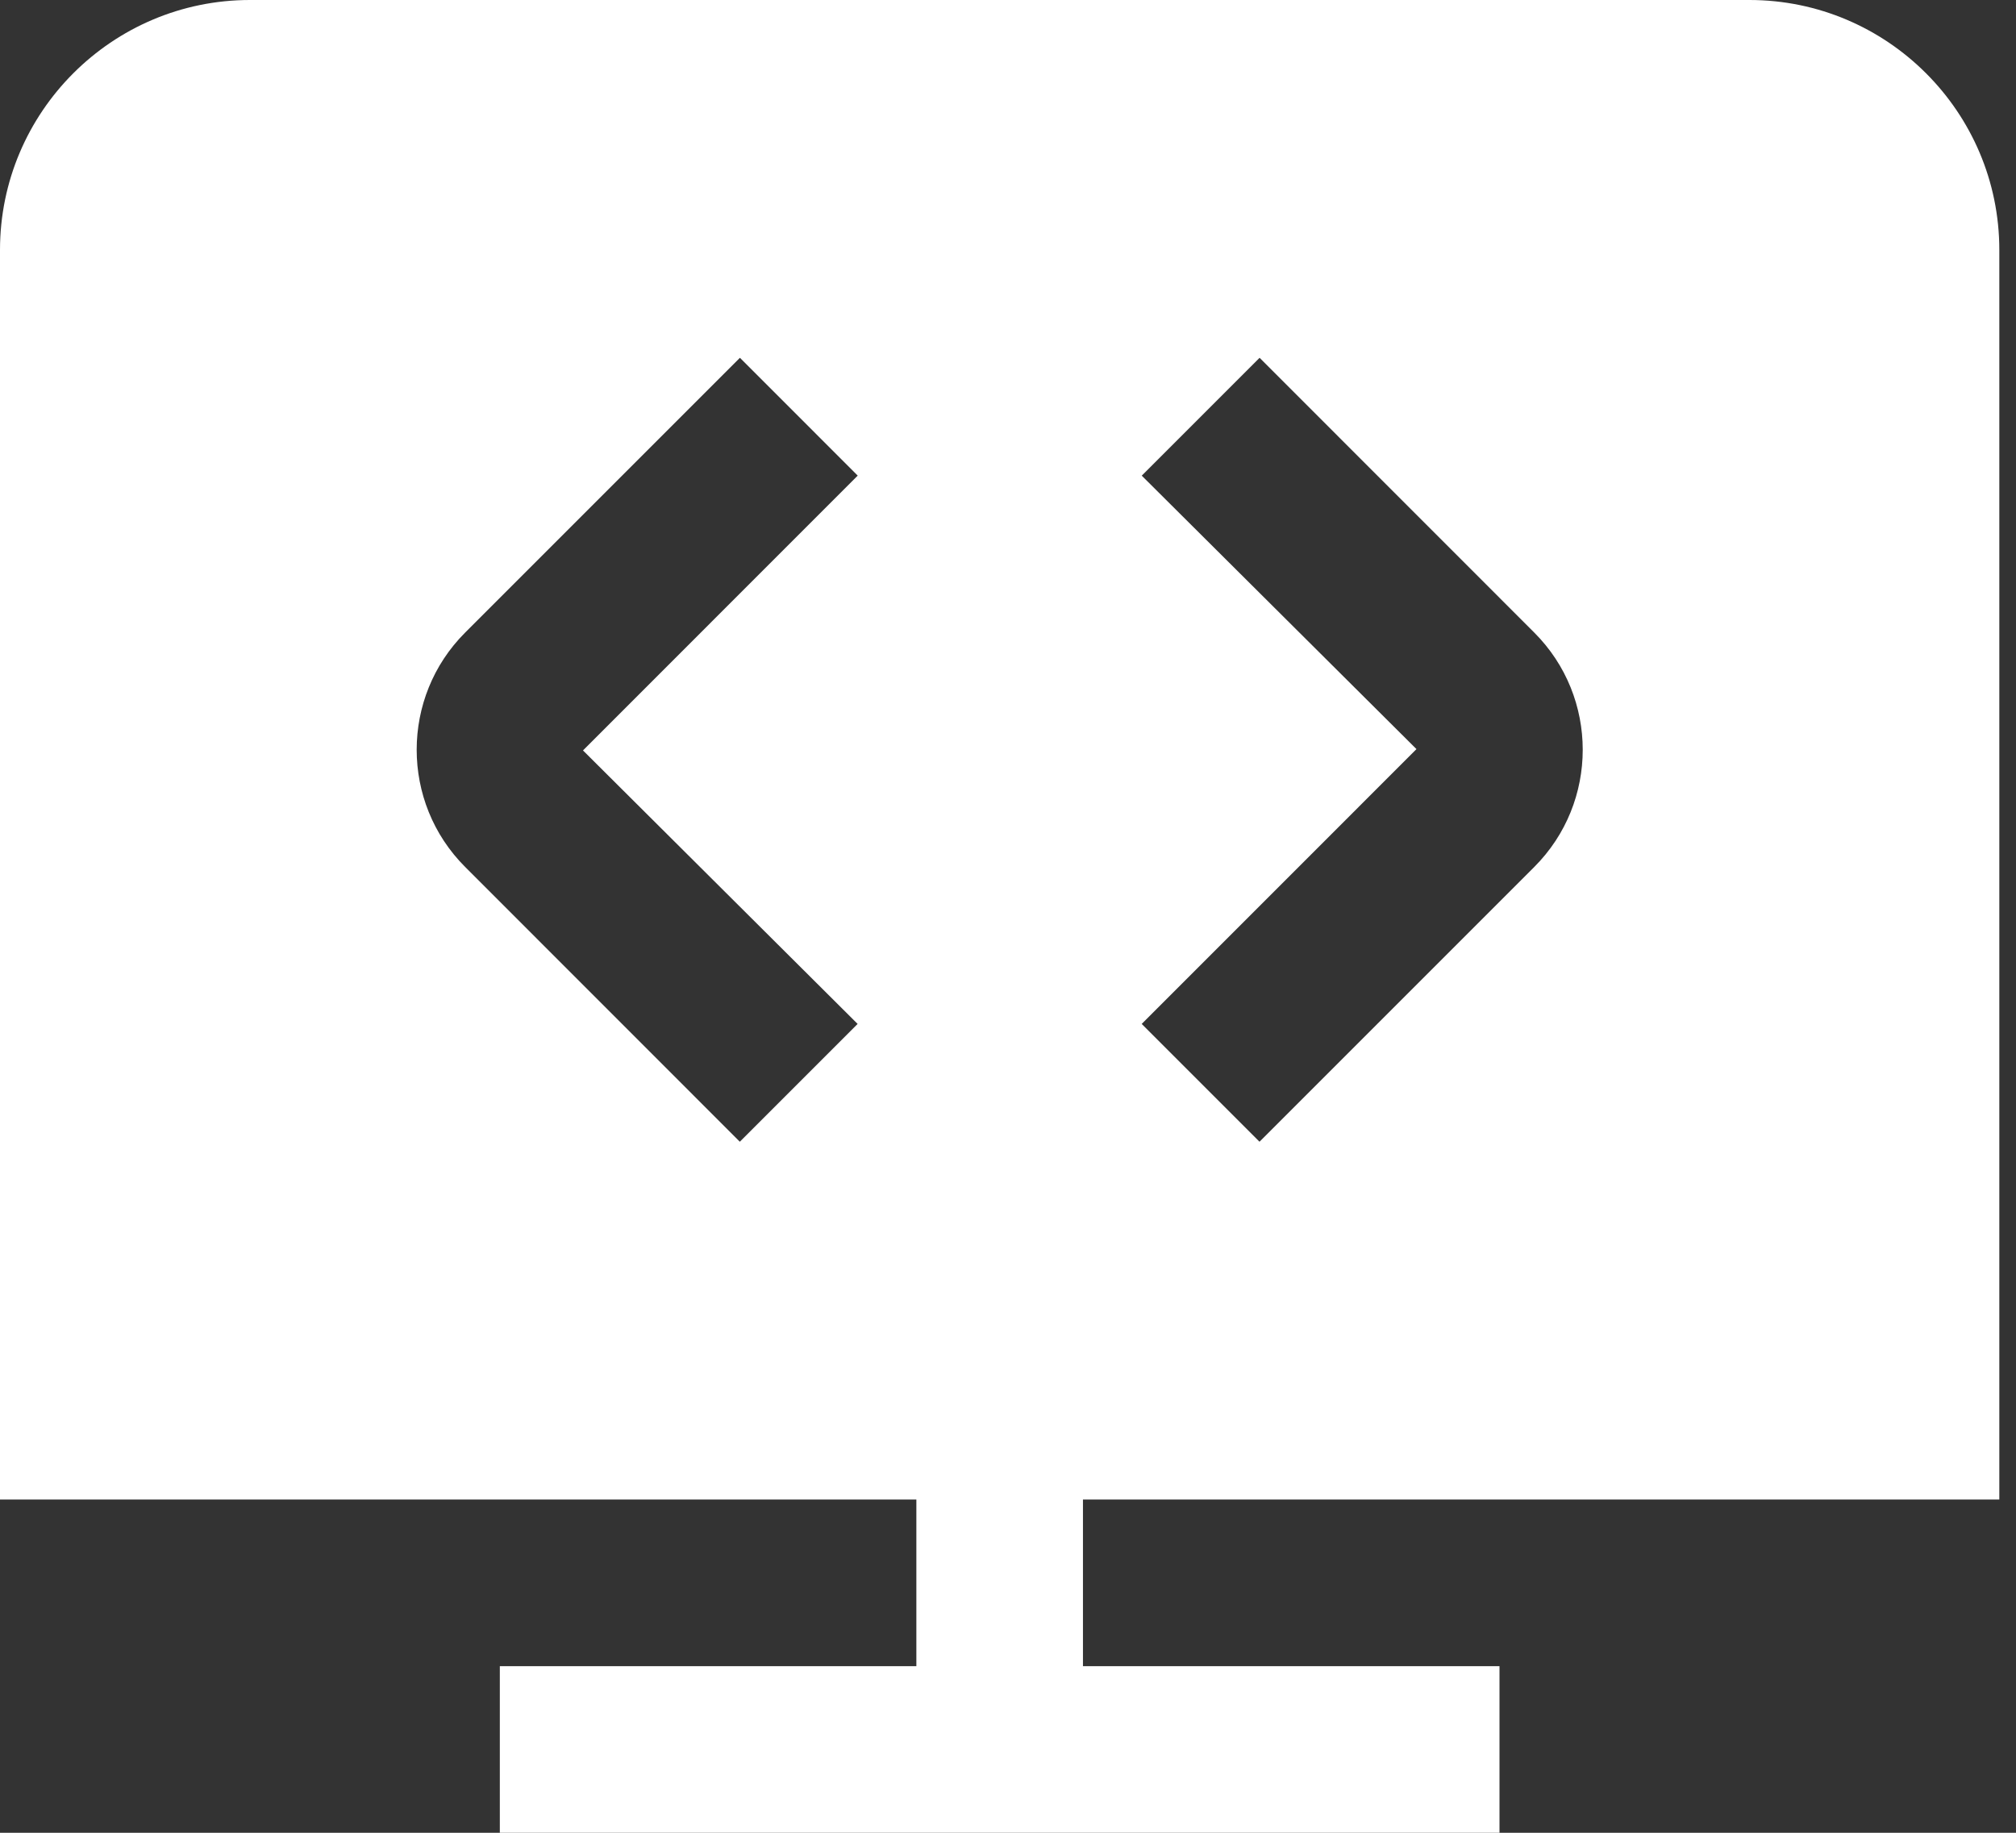 <svg width="44" height="40" viewBox="0 0 44 40" fill="none" xmlns="http://www.w3.org/2000/svg">
<rect x="0" y="0" width="44" height="40" fill="#333333" stroke="none"/>
<path d="M43.636 32.727V5.455C43.636 2.447 41.189 0 38.182 0H5.455C2.447 0 0 2.447 0 5.455V32.727H20V36.364H10.909V40H32.727V36.364H23.636V32.727H43.636ZM24.92 10.38L27.491 7.809L33.487 13.807C34.896 15.216 34.896 17.511 33.487 18.92L27.489 24.918L24.918 22.347L30.915 16.349L24.918 10.38H24.92ZM18.718 22.347L16.147 24.918L10.151 18.92C8.742 17.511 8.742 15.216 10.151 13.807L16.149 7.809L18.72 10.38L12.724 16.378L18.718 22.347Z" fill="white"/>
</svg>
